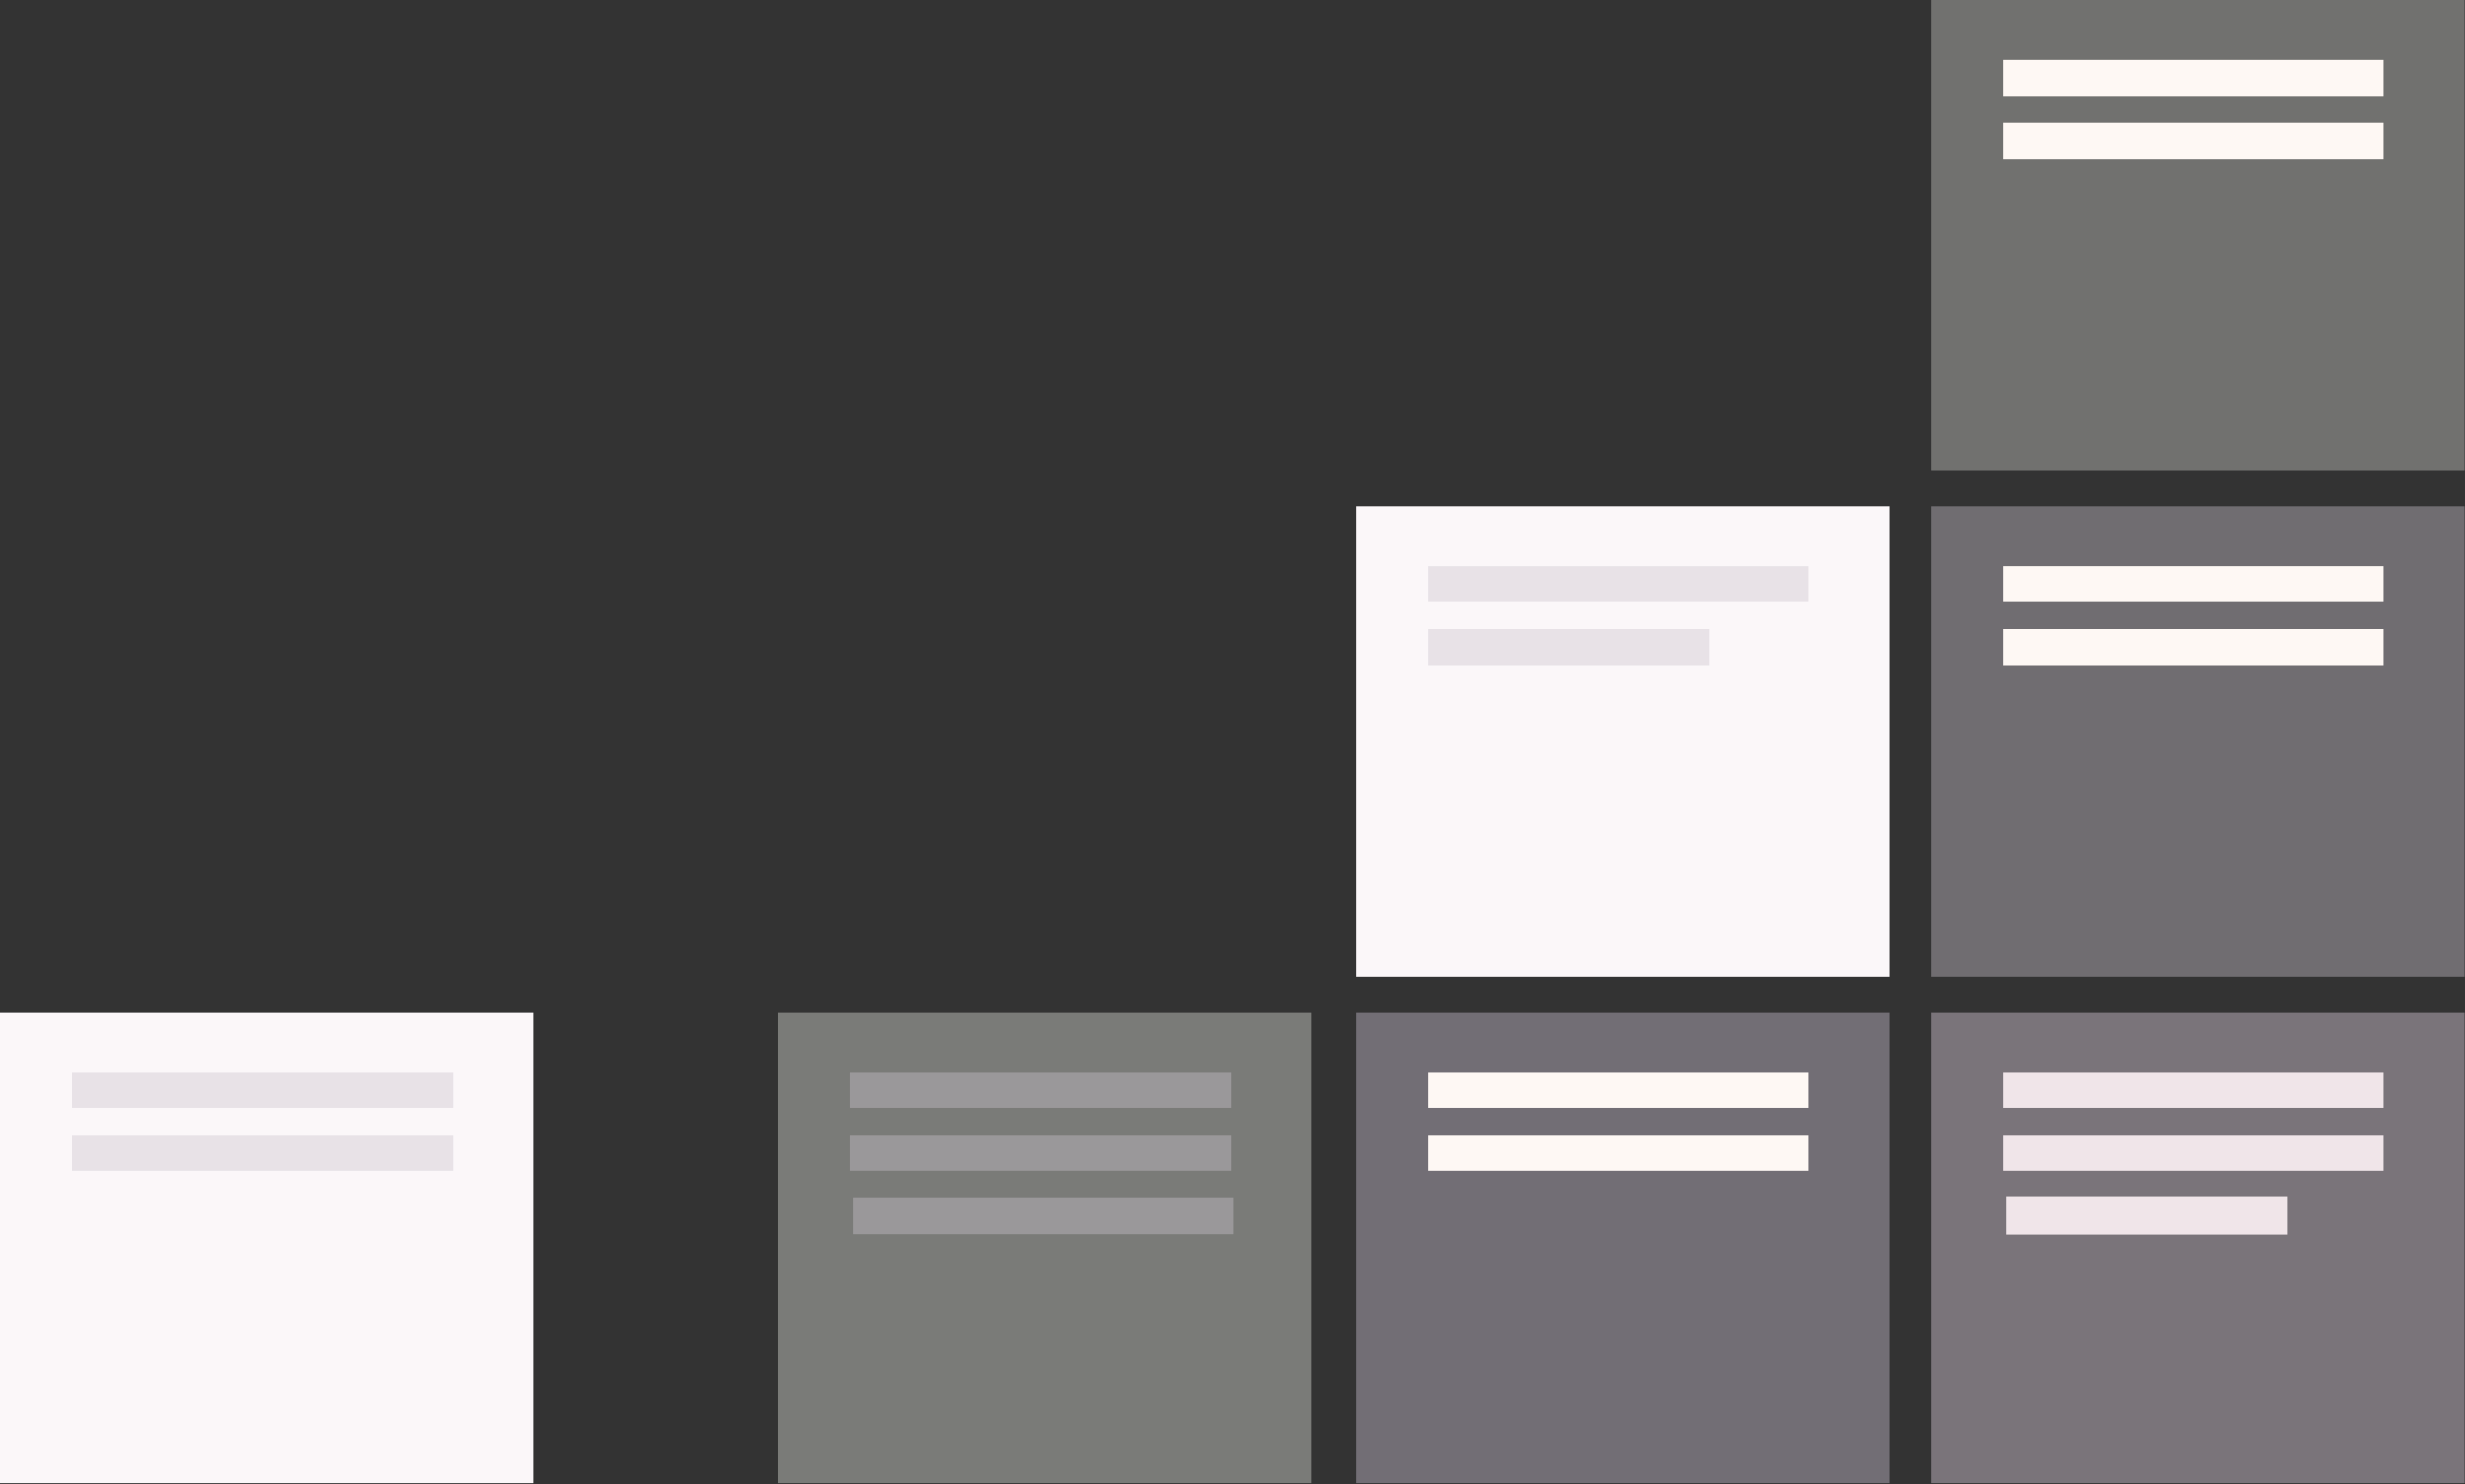 <svg width="789" height="475" viewBox="0 0 789 475" fill="none" xmlns="http://www.w3.org/2000/svg">
<rect x="0" y="0" width="789" height="475" fill="#333333" stroke="none"/>
<rect y="324" width="170.859" height="150.702" fill="#FBF7F9"/>
<rect x="23.037" y="343.198" width="121.905" height="11.519" fill="#CCC4CE" fill-opacity="0.4"/>
<rect x="23.037" y="363.355" width="121.905" height="11.519" fill="#CCC4CE" fill-opacity="0.4"/>
<rect x="434" y="324" width="170.859" height="150.702" fill="#D0C6D8" fill-opacity="0.4"/>
<rect x="457.037" y="343.198" width="121.905" height="11.519" fill="#FEF8F4"/>
<rect x="457.037" y="363.355" width="121.905" height="11.519" fill="#FEF8F4"/>
<rect x="434" y="162" width="170.859" height="150.702" fill="#FBF7F9"/>
<rect x="457.037" y="181.198" width="121.905" height="11.519" fill="#CCC4CE" fill-opacity="0.4"/>
<rect x="457.037" y="201.355" width="90" height="11.519" fill="#CCC4CE" fill-opacity="0.4"/>
<rect x="618" y="162" width="170.859" height="150.702" fill="#CCC4CE" fill-opacity="0.4"/>
<rect x="641.037" y="181.198" width="121.905" height="11.519" fill="#FEF8F4"/>
<rect x="641.037" y="201.355" width="121.905" height="11.519" fill="#FEF8F4"/>
<rect x="618" width="170.859" height="150.702" fill="#CDCDC9" fill-opacity="0.4"/>
<rect x="641.037" y="19.198" width="121.905" height="11.519" fill="#FEF8F4"/>
<rect x="641.037" y="39.355" width="121.905" height="11.519" fill="#FEF8F4"/>
<rect x="249" y="324" width="170.859" height="150.702" fill="#E3E6DF" fill-opacity="0.4"/>
<rect x="272.037" y="343.198" width="121.905" height="11.519" fill="#CCC4CE" fill-opacity="0.4"/>
<rect x="272.037" y="363.355" width="121.905" height="11.519" fill="#CCC4CE" fill-opacity="0.4"/>
<rect x="273.037" y="383.355" width="121.905" height="11.519" fill="#CCC4CE" fill-opacity="0.4"/>
<rect x="618" y="324" width="170.859" height="150.702" fill="#E5D5E4" fill-opacity="0.4"/>
<rect x="641.037" y="343.198" width="121.905" height="11.519" fill="#F0E5E9"/>
<rect x="641.037" y="363.355" width="121.905" height="11.519" fill="#F0E5E9"/>
<rect x="642" y="383" width="90" height="12" fill="#F0E5E9"/>
</svg>
